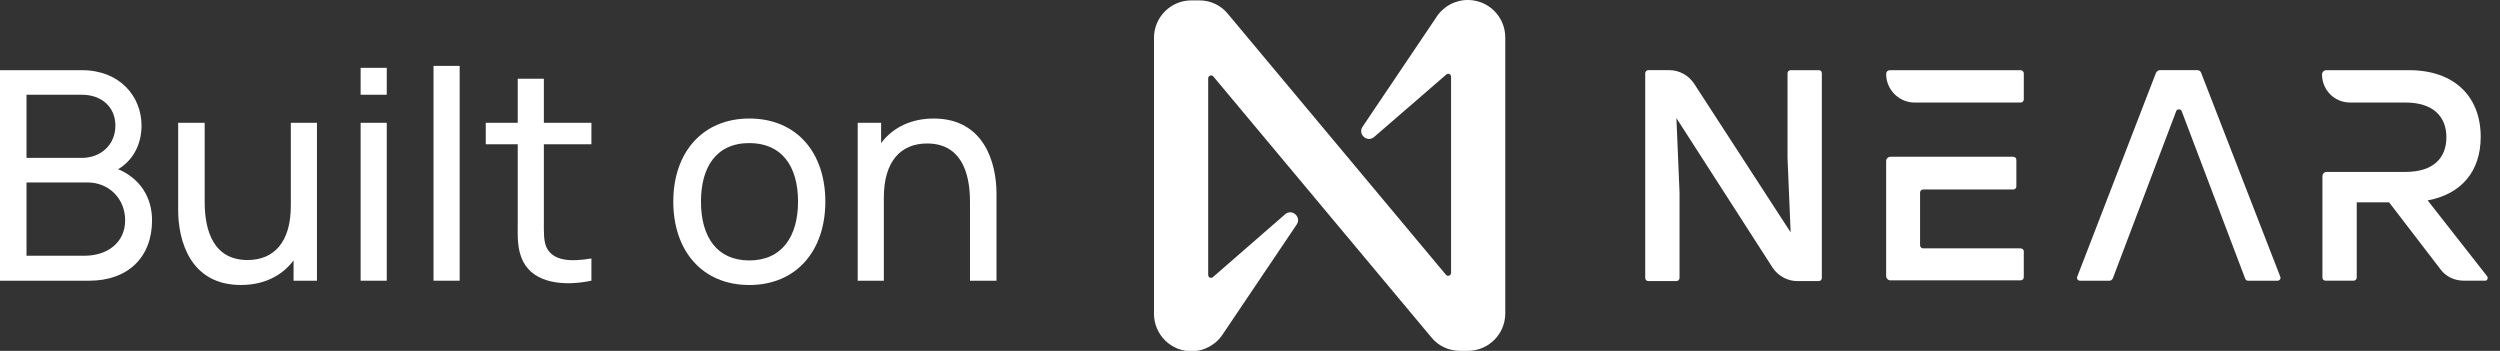 <svg fill="none" height="24" viewBox="0 0 171 24" width="171" xmlns="http://www.w3.org/2000/svg" xmlns:xlink="http://www.w3.org/1999/xlink"><rect x="0" y="0" width="171" height="24" fill="#333333" stroke="none"/><clipPath id="a"><path d="m0 0h170.16v24h-170.16z"/></clipPath><g clip-path="url(#a)" fill="#fff"><path d="m124.613 5.013v14c0 .107-.08.213-.213.213h-1.467c-.666 0-1.306-.347-1.68-.907l-6.586-10.24.213 5.093v5.84c0 .107-.08.213-.213.213h-1.92c-.107 0-.214-.08-.214-.213v-14c0-.107.08-.213.214-.213h1.44c.666 0 1.306.347 1.68.907l6.613 10.187-.213-5.093v-5.787c0-.107.08-.213.213-.213h1.92c.133 0 .213.08.213.213z"/><path d="m144.293 19.2h-2.026c-.134 0-.24-.133-.187-.267l5.387-13.947c.053-.107.16-.187.266-.187h2.56c.134 0 .24.08.267.187l5.413 13.947c.054.133-.053.267-.186.267h-2.027c-.08 0-.16-.053-.187-.133l-4.346-11.467c-.054-.16-.32-.16-.374 0l-4.346 11.467c-.054.08-.134.133-.214.133z"/><path d="m170.107 18.88-4.054-5.173c2.294-.427 3.627-1.973 3.627-4.347 0-2.72-1.76-4.56-4.907-4.56h-5.653c-.16 0-.293.133-.293.293 0 1.067.853 1.92 1.92 1.92h3.786c1.894 0 2.8.96 2.8 2.373s-.88 2.373-2.8 2.373h-5.386c-.16 0-.294.133-.294.293v6.933c0 .107.08.213.214.213h1.92c.106 0 .213-.08.213-.213v-5.147h2.213l3.52 4.587c.374.507.96.773 1.6.773h1.467c.133 0 .213-.187.107-.32z"/><path d="m138.213 4.8h-8.933c-.16 0-.267.107-.267.267 0 1.067.88 1.947 1.947 1.947h7.253c.107 0 .214-.08.214-.213v-1.813c-.027-.107-.107-.187-.214-.187zm0 12.187h-6.666c-.107 0-.214-.08-.214-.213v-3.6c0-.107.08-.213.214-.213h6.16c.106 0 .213-.08.213-.213v-1.813c0-.107-.08-.213-.213-.213h-8.4c-.16 0-.294.133-.294.293v7.867c0 .16.134.293.294.293h8.906c.107 0 .214-.08.214-.213v-1.813c-.027-.08-.107-.16-.214-.16z"/><path d="m98.213 1.227-5.013 7.44c-.347.507.32 1.12.8.693l4.933-4.267c.133-.107.32-.027.32.16v13.413c0 .187-.24.267-.347.133l-14.933-17.867c-.48-.587-1.2-.907-1.947-.907h-.533c-1.413 0-2.56 1.147-2.56 2.56v18.88c0 1.413 1.147 2.56 2.56 2.56.88 0 1.707-.453 2.187-1.227l5.013-7.44c.347-.507-.32-1.12-.8-.693l-4.933 4.293c-.133.107-.32.027-.32-.16v-13.44c0-.187.24-.267.347-.133l14.933 17.867c.48.587 1.2.907 1.947.907h.533c1.413 0 2.56-1.147 2.56-2.56v-18.88c0-1.413-1.147-2.56-2.56-2.56-.88 0-1.707.453-2.187 1.227z"/><path d="m10.4 15.067c0 2.533-1.653 4.133-4.293 4.133h-6.107v-14.4h5.6c2.587 0 4.08 1.787 4.08 3.787 0 1.333-.613 2.4-1.6 2.987 1.467.613 2.32 1.893 2.32 3.493zm-8.587-8.587v4.32h3.787c1.28 0 2.293-.88 2.293-2.213 0-1.253-.933-2.107-2.293-2.107zm3.947 11.013c1.6 0 2.8-.907 2.8-2.427 0-1.44-1.067-2.587-2.587-2.587h-4.16v5.013z"/><path d="m19.893 8.4h1.787v10.8h-1.6v-1.387c-.8 1.067-2.053 1.68-3.6 1.68-3.493 0-4.293-3.067-4.293-5.12v-5.973h1.813v5.413c0 2.027.64 3.973 2.933 3.973 1.787 0 2.96-1.2 2.96-3.707z"/><path d="m24.667 6.48v-1.84h1.787v1.84zm0 12.72v-10.8h1.787v10.8z"/><path d="m29.653 19.2v-14.693h1.787v14.693z"/><path d="m37.2 9.867v5.173c0 .88-.027 1.493.213 1.947.48.853 1.573.933 3.04.693v1.52c-1.92.4-3.92.16-4.667-1.307-.427-.853-.373-1.653-.373-2.773v-5.253h-2.187v-1.467h2.187v-3.013h1.787v3.013h3.253v1.467z"/><path d="m46.053 13.787c0-3.387 2.027-5.68 5.2-5.68 3.253 0 5.2 2.347 5.2 5.68 0 3.387-2 5.707-5.2 5.707-3.227 0-5.2-2.347-5.2-5.707zm8.533 0c0-2.427-1.12-4-3.333-4-2.267 0-3.307 1.653-3.307 4 0 2.453 1.12 4.027 3.307 4.027 2.24 0 3.333-1.653 3.333-4.027z"/><path d="m68.16 13.227v5.973h-1.813v-5.413c0-2.027-.64-3.973-2.933-3.973-1.787 0-2.96 1.2-2.96 3.707v5.68h-1.787v-10.8h1.6v1.387c.8-1.067 2.053-1.68 3.6-1.68 3.467 0 4.293 3.067 4.293 5.12z"/></g></svg>